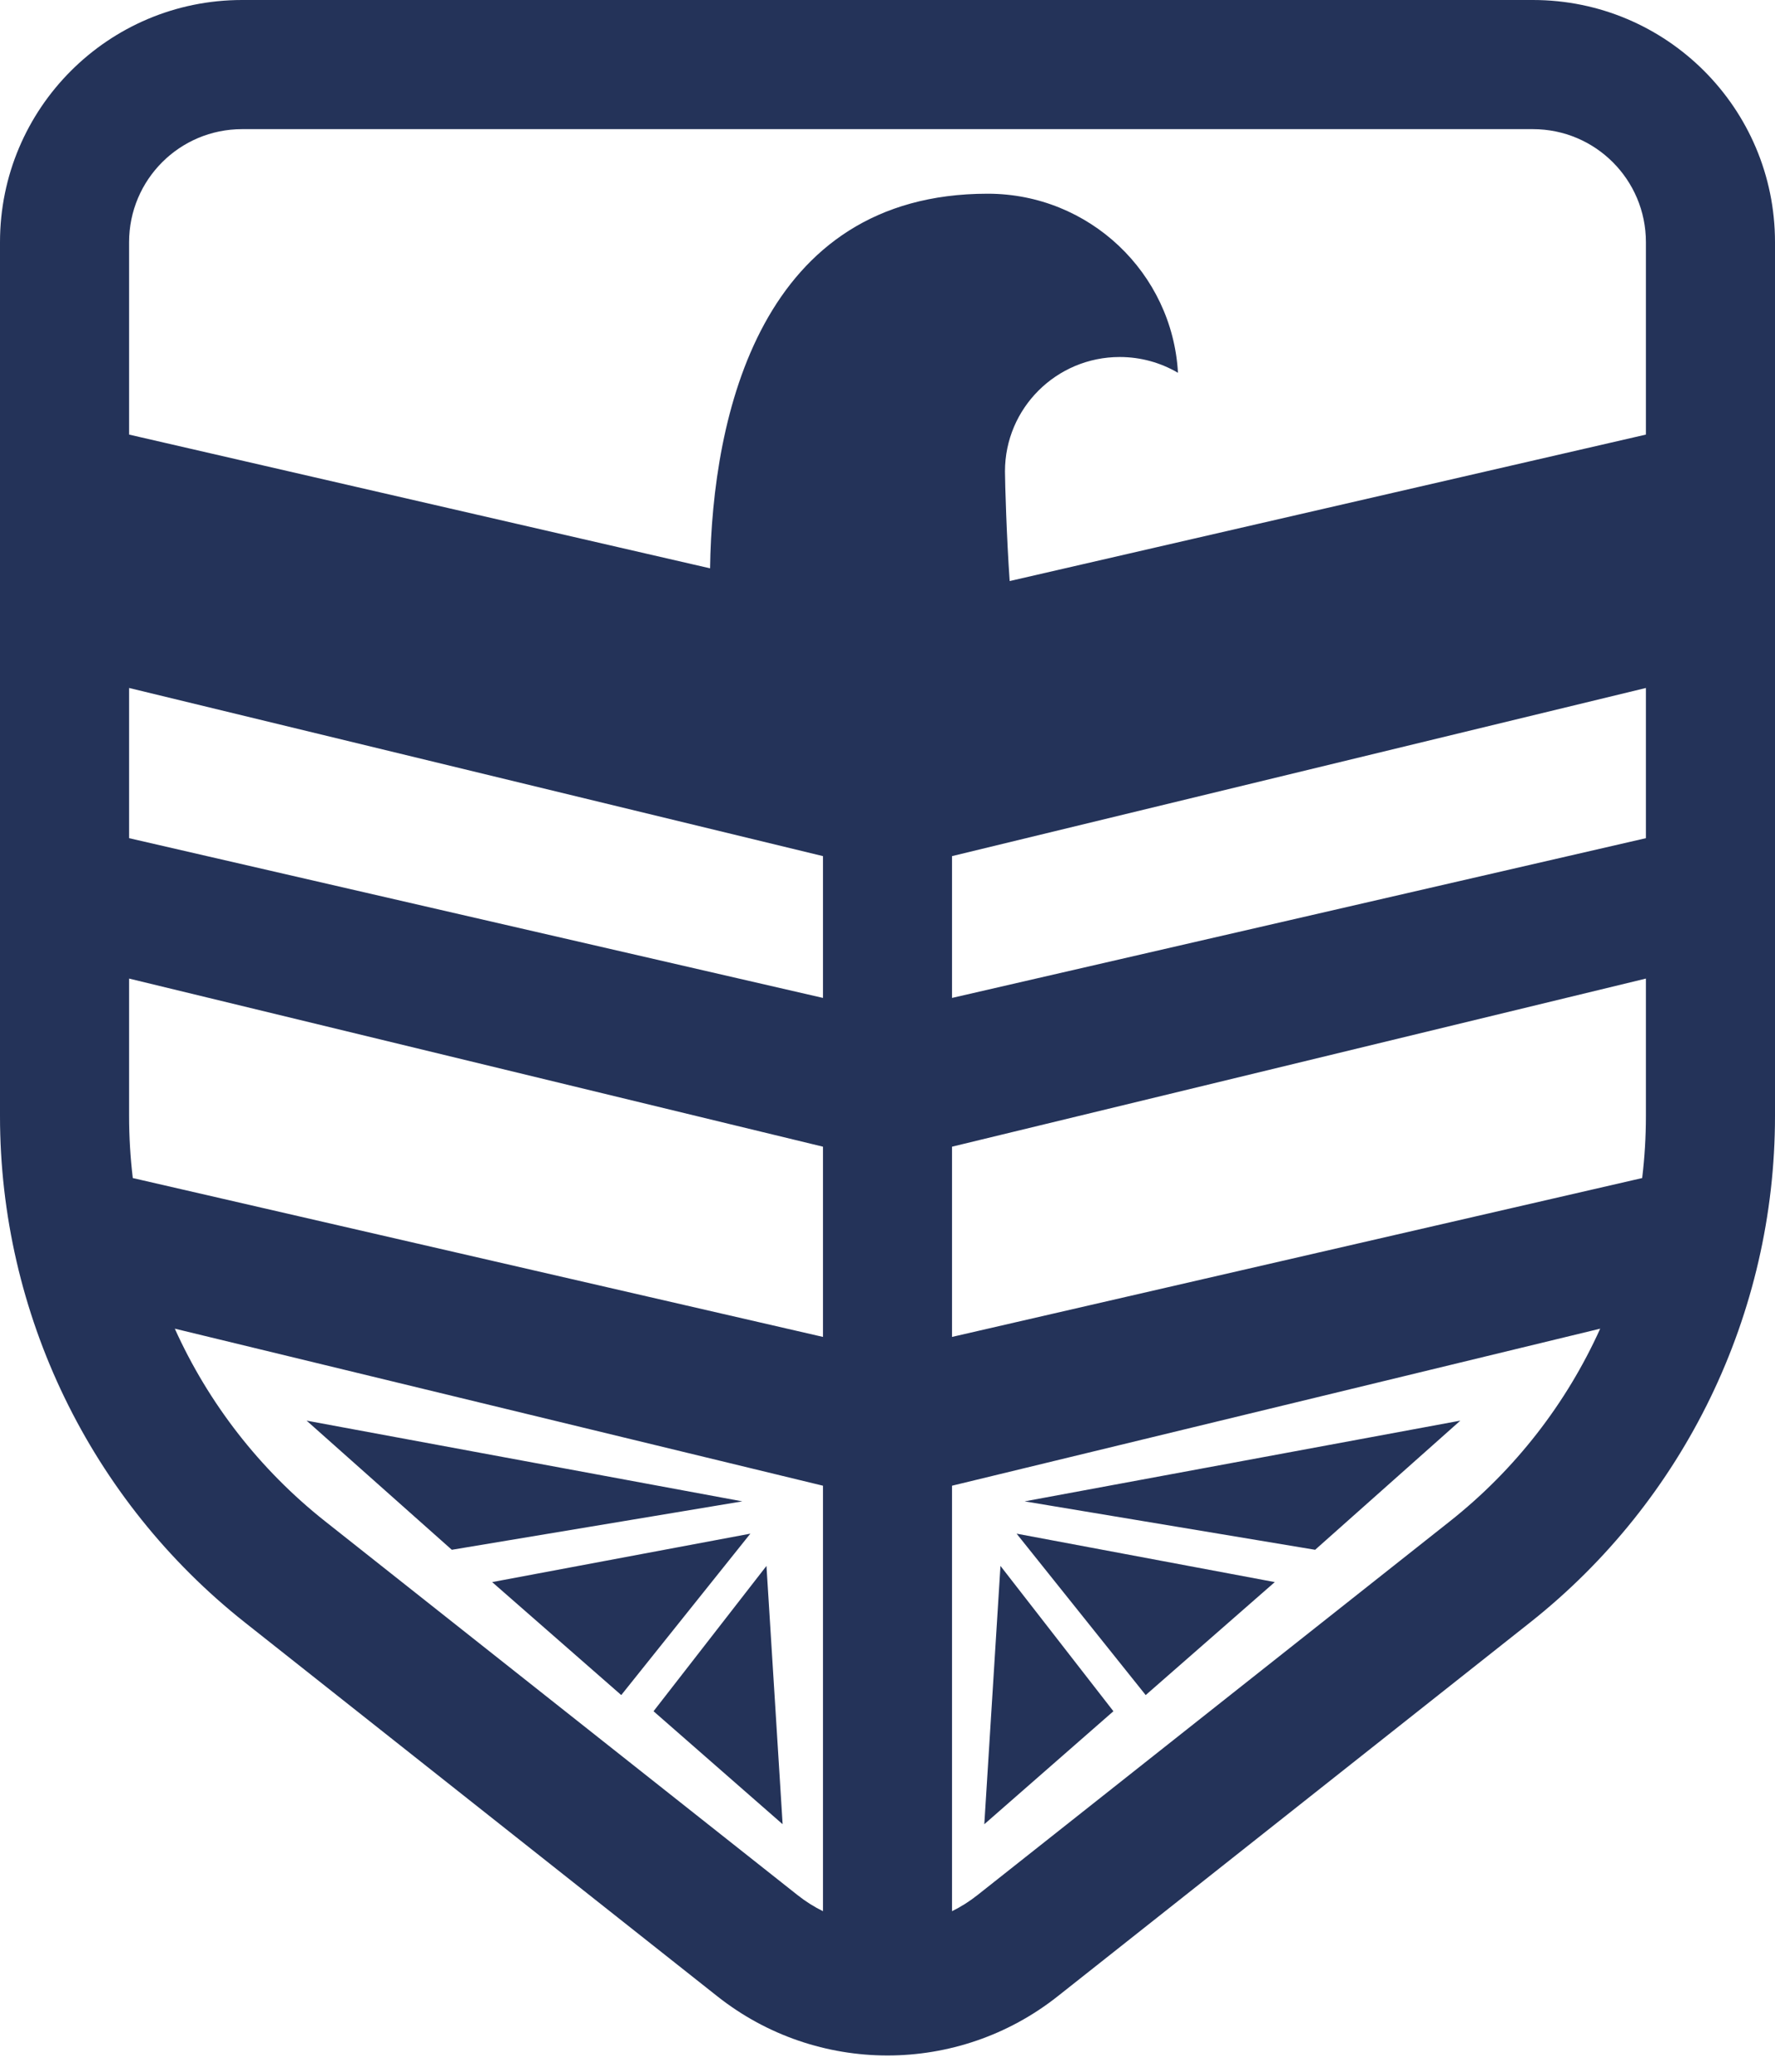 <svg width="48" height="56" viewBox="0 0 48 56" fill="none" xmlns="http://www.w3.org/2000/svg">
<path fill-rule="evenodd" clip-rule="evenodd" d="M41.455 3.491H6.545C4.858 3.491 3.491 4.858 3.491 6.545V11.747L19.202 15.362C19.262 11.235 20.563 5.236 26.709 5.236C29.457 5.236 31.703 7.378 31.855 10.077C31.393 9.806 30.855 9.65 30.28 9.65C28.567 9.65 27.177 11.033 27.177 12.74C27.177 13.044 27.222 14.556 27.304 15.706L44.509 11.747V6.545C44.509 4.858 43.142 3.491 41.455 3.491ZM22.255 23.141L3.491 18.596V22.656L22.255 26.974V23.141ZM22.255 30.995L3.491 26.451V30.169C3.491 30.732 3.525 31.291 3.591 31.843L22.255 36.137V30.995ZM25.745 36.137V30.995L44.509 26.451V30.169C44.509 30.732 44.475 31.291 44.408 31.843L25.745 36.137ZM22.255 40.159L4.727 35.914C5.635 37.925 7.018 39.718 8.792 41.121L21.564 51.222C21.782 51.395 22.013 51.541 22.255 51.66V40.159ZM25.745 51.66V40.159L43.273 35.914C42.365 37.925 40.982 39.718 39.208 41.121L26.436 51.222C26.218 51.395 25.987 51.541 25.745 51.66ZM25.745 26.974V23.141L44.509 18.596V22.656L25.745 26.974ZM6.545 0C2.93 0 0 2.93 0 6.545V30.169C0 35.506 2.441 40.549 6.627 43.859L19.398 53.96C22.095 56.093 25.905 56.093 28.602 53.96L41.373 43.859C45.559 40.549 48 35.506 48 30.169V6.545C48 2.93 45.069 0 41.455 0H6.545ZM12.218 41.891L8.291 38.4L20.073 40.582L12.218 41.891ZM13.309 42.764L16.8 45.818L20.291 41.455L13.309 42.764ZM21.164 49.309L17.673 46.255L20.727 42.327L21.164 49.309ZM39.491 38.4L35.564 41.891L27.709 40.582L39.491 38.4ZM30.982 45.818L34.473 42.764L27.491 41.455L30.982 45.818ZM30.109 46.255L26.618 49.309L27.055 42.327L30.109 46.255Z" fill="#243359"/>
</svg>
